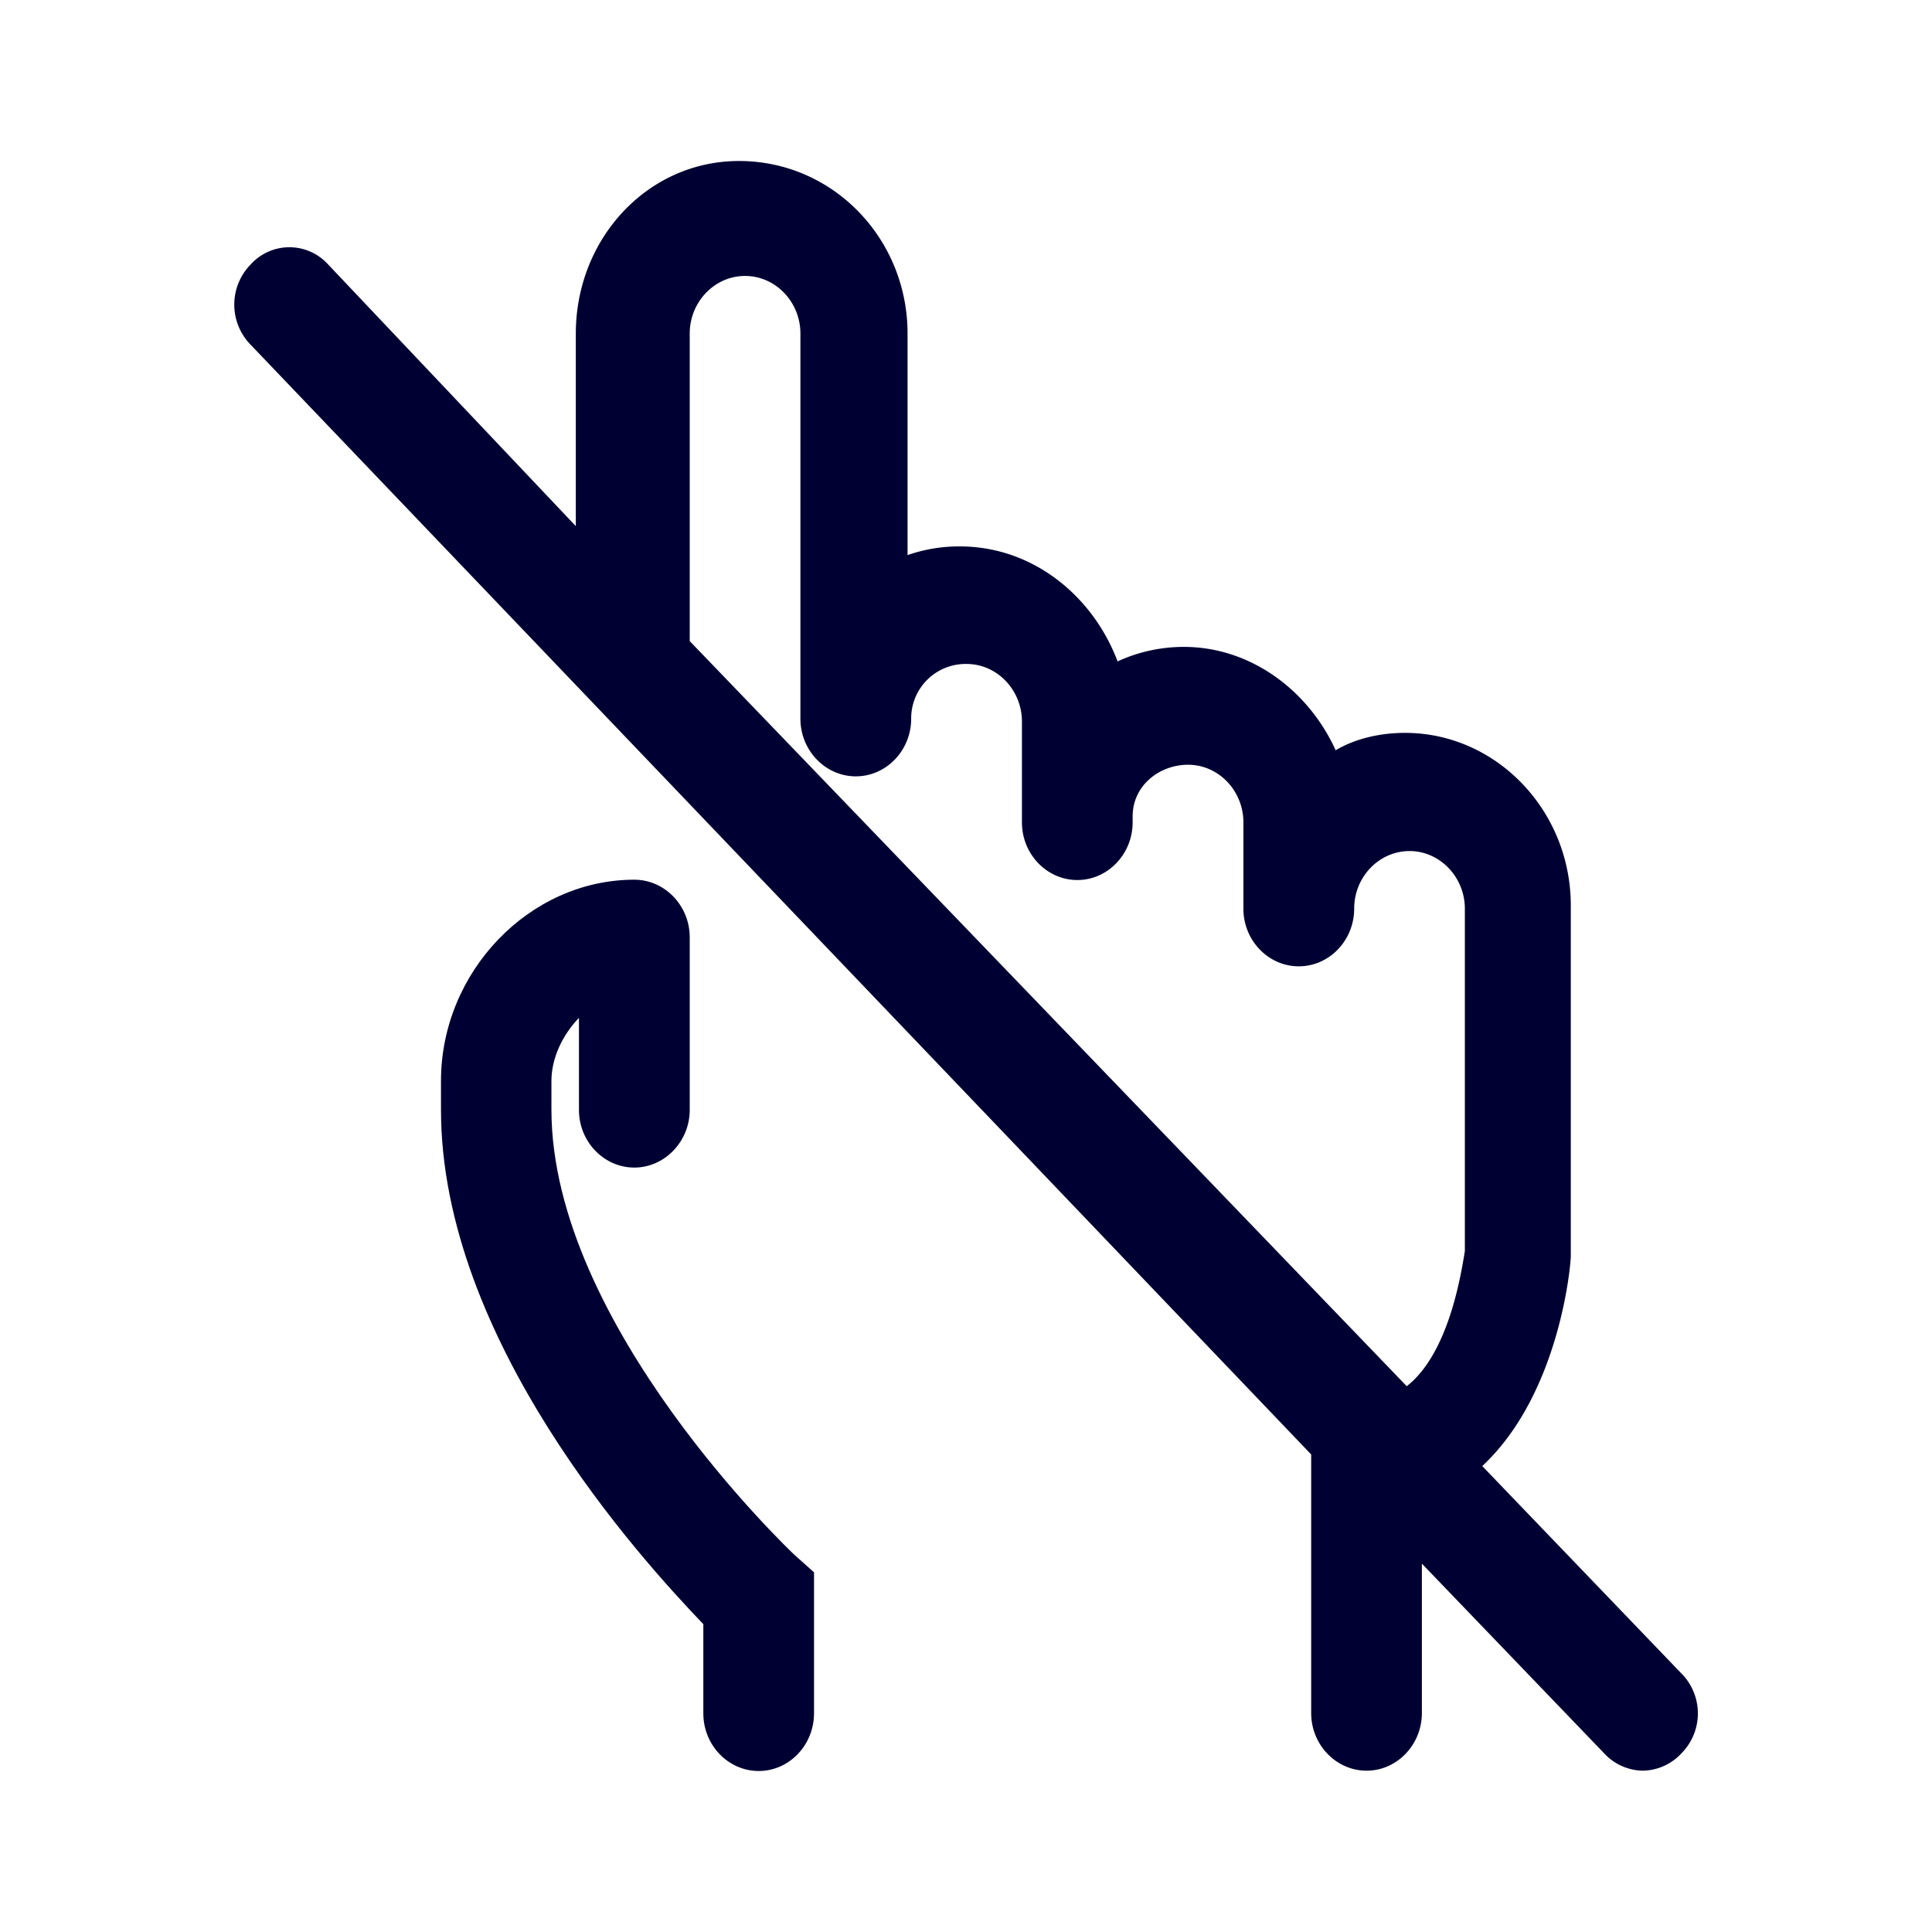 <svg width="24" height="24" fill="none" xmlns="http://www.w3.org/2000/svg"><path d="M6.85 13.784v-.356c0-.284.138-.572.342-.784v1.144c0 .396.311.716.688.716.376 0 .688-.324.688-.716v-2.144c0-.396-.312-.716-.688-.716-1.303 0-2.402 1.144-2.402 2.5v.356c0 2.856 2.47 5.568 3.259 6.392v1.108c0 .396.31.716.688.716.38 0 .687-.324.687-.716v-1.752l-.242-.216c-.034-.032-3.02-2.852-3.02-5.532Z" fill="#003"/><path d="m18.413 18.212 2.47 2.572a.705.705 0 0 1 .005.996.668.668 0 0 1-.48.216.668.668 0 0 1-.481-.216l-2.264-2.356v1.856c0 .392-.307.716-.687.716-.377 0-.688-.32-.688-.716v-3.212L3.115 4.284a.713.713 0 0 1 0-1 .648.648 0 0 1 .96 0l3.078 3.252V4.144C7.153 2.964 8.045 2 9.18 2c1.168 0 2.094.964 2.094 2.144v2.752a1.92 1.92 0 0 1 .653-.108c.892 0 1.645.604 1.956 1.428a1.97 1.97 0 0 1 .823-.18c.822 0 1.544.532 1.886 1.284.242-.144.55-.216.861-.216 1.134 0 2.06.964 2.06 2.144v4.356c0 .108-.138 1.712-1.1 2.608ZM9.255 3.428c-.376 0-.687.32-.687.716v3.82l8.907 9.256c.504-.392.662-1.324.712-1.617l.01-.063v-4.252c0-.392-.31-.716-.687-.716-.377 0-.688.32-.688.716 0 .392-.307.716-.688.716-.377 0-.688-.32-.688-.716v-1.072c0-.392-.307-.716-.688-.716-.345 0-.688.248-.688.644v.072c0 .392-.307.716-.687.716-.377 0-.688-.32-.688-.716V8.964c0-.392-.308-.716-.688-.716a.676.676 0 0 0-.688.68c0 .392-.307.716-.688.716-.376 0-.688-.32-.688-.716V4.144c0-.392-.307-.716-.688-.716Z" fill="#003"/></svg>